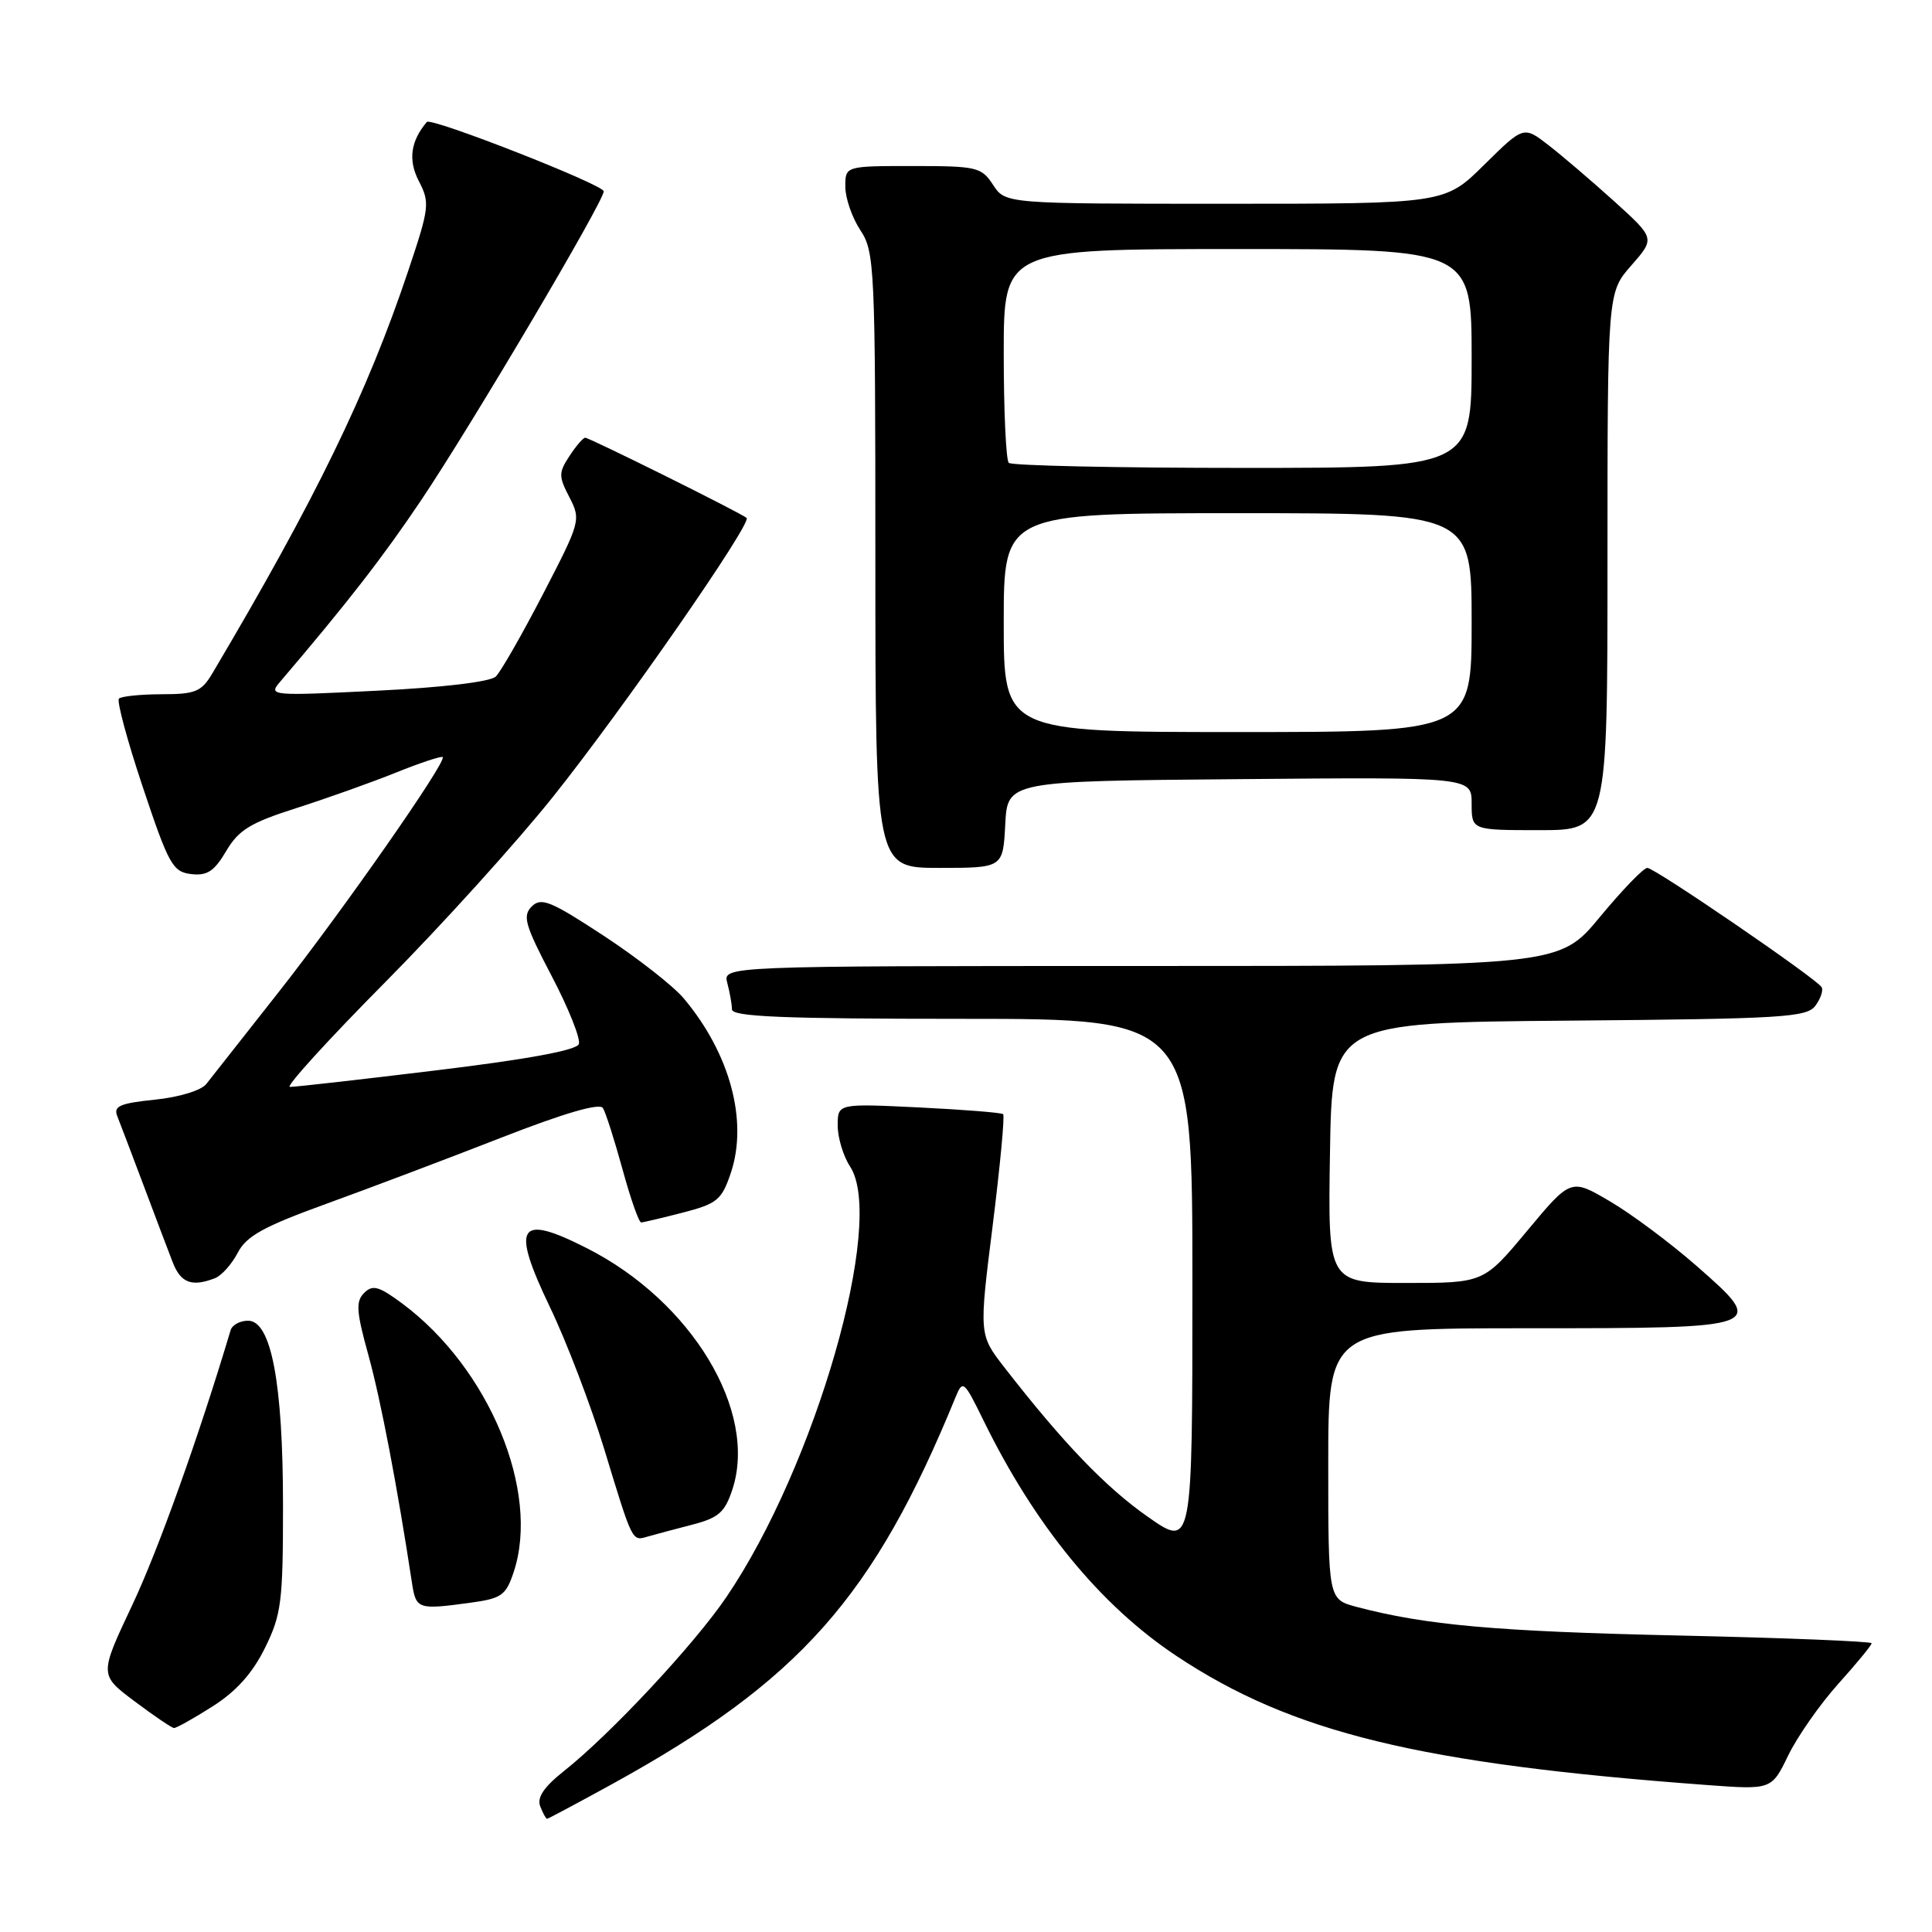 <?xml version="1.0" encoding="UTF-8" standalone="no"?>
<!DOCTYPE svg PUBLIC "-//W3C//DTD SVG 1.1//EN" "http://www.w3.org/Graphics/SVG/1.1/DTD/svg11.dtd" >
<svg xmlns="http://www.w3.org/2000/svg" xmlns:xlink="http://www.w3.org/1999/xlink" version="1.1" viewBox="0 0 256 256">
 <g >
 <path fill="currentColor"
d=" M 81.13 236.39 C 105.97 222.70 115.76 211.66 126.63 185.10 C 127.57 182.81 127.74 182.95 130.30 188.18 C 137.11 202.11 145.80 212.72 155.87 219.41 C 171.17 229.59 188.10 233.71 226.12 236.52 C 234.74 237.16 234.74 237.16 236.95 232.60 C 238.17 230.09 241.15 225.83 243.58 223.12 C 246.01 220.42 248.00 218.00 248.00 217.74 C 248.00 217.49 236.41 217.02 222.25 216.71 C 198.18 216.17 188.93 215.34 179.75 212.92 C 176.00 211.92 176.00 211.92 176.00 193.96 C 176.00 176.00 176.00 176.00 202.38 176.00 C 234.10 176.00 234.19 175.97 224.78 167.72 C 221.33 164.70 216.17 160.85 213.32 159.18 C 208.15 156.14 208.15 156.14 202.37 163.07 C 196.60 170.00 196.60 170.00 186.28 170.00 C 175.95 170.00 175.95 170.00 176.23 152.75 C 176.50 135.50 176.50 135.50 207.90 135.24 C 236.29 135.00 239.42 134.81 240.56 133.25 C 241.26 132.30 241.62 131.20 241.37 130.80 C 240.65 129.63 219.26 115.00 218.28 115.00 C 217.78 115.00 214.96 117.92 212.00 121.50 C 206.62 128.00 206.62 128.00 151.19 128.00 C 95.77 128.00 95.77 128.00 96.37 130.25 C 96.70 131.49 96.98 133.06 96.99 133.75 C 97.00 134.72 103.77 135.00 127.50 135.00 C 158.00 135.00 158.00 135.00 158.00 170.06 C 158.00 205.13 158.00 205.13 152.06 200.96 C 146.47 197.04 140.86 191.19 133.08 181.18 C 129.72 176.85 129.72 176.85 131.53 162.43 C 132.52 154.49 133.15 147.84 132.92 147.63 C 132.69 147.43 127.66 147.03 121.75 146.74 C 111.00 146.22 111.00 146.22 111.00 149.14 C 111.00 150.75 111.74 153.20 112.64 154.57 C 117.38 161.80 108.05 194.26 96.25 211.62 C 91.96 217.94 80.87 229.81 74.72 234.68 C 72.08 236.77 71.13 238.18 71.58 239.34 C 71.93 240.25 72.34 241.00 72.49 241.00 C 72.63 241.00 76.52 238.92 81.13 236.39 Z  M 28.16 226.11 C 31.30 224.12 33.45 221.72 35.11 218.36 C 37.29 213.94 37.50 212.25 37.50 199.50 C 37.50 183.25 35.94 175.00 32.87 175.00 C 31.81 175.00 30.77 175.56 30.56 176.25 C 26.32 190.43 20.96 205.42 17.51 212.71 C 13.16 221.93 13.16 221.93 17.83 225.43 C 20.40 227.36 22.75 228.95 23.05 228.97 C 23.36 228.99 25.66 227.70 28.16 226.11 Z  M 62.33 212.37 C 66.49 211.80 67.04 211.40 68.08 208.26 C 71.59 197.63 64.82 181.32 53.35 172.76 C 50.20 170.42 49.39 170.19 48.25 171.32 C 47.12 172.45 47.21 173.78 48.82 179.58 C 50.45 185.48 52.63 196.88 54.59 209.75 C 55.13 213.24 55.36 213.32 62.33 212.37 Z  M 91.68 202.04 C 95.21 201.13 96.04 200.41 97.04 197.38 C 100.45 187.03 91.68 172.45 77.78 165.40 C 68.64 160.75 67.66 162.33 72.88 173.22 C 75.07 177.78 78.29 186.22 80.06 192.00 C 83.86 204.48 83.73 204.21 85.83 203.60 C 86.75 203.34 89.38 202.63 91.68 202.04 Z  M 28.46 169.38 C 29.35 169.04 30.71 167.52 31.50 166.00 C 32.65 163.78 34.92 162.53 43.21 159.52 C 48.87 157.47 59.29 153.53 66.36 150.77 C 74.76 147.49 79.46 146.12 79.89 146.82 C 80.26 147.41 81.42 151.07 82.49 154.95 C 83.55 158.83 84.66 161.99 84.96 161.98 C 85.26 161.97 87.75 161.38 90.50 160.67 C 95.02 159.50 95.63 159.00 96.83 155.44 C 99.15 148.56 96.74 139.59 90.59 132.28 C 89.21 130.64 84.44 126.91 79.99 123.99 C 72.96 119.38 71.71 118.87 70.46 120.11 C 69.21 121.36 69.56 122.57 73.10 129.33 C 75.34 133.60 76.96 137.66 76.70 138.35 C 76.38 139.17 69.84 140.37 57.86 141.82 C 47.76 143.05 39.01 144.04 38.41 144.02 C 37.81 144.01 43.45 137.81 50.94 130.25 C 58.44 122.69 68.51 111.56 73.33 105.51 C 82.62 93.86 99.66 69.31 98.93 68.63 C 98.28 68.02 78.11 58.00 77.54 58.00 C 77.27 58.00 76.33 59.09 75.46 60.42 C 74.01 62.63 74.01 63.12 75.45 65.89 C 76.99 68.88 76.92 69.13 71.95 78.72 C 69.16 84.10 66.35 89.02 65.69 89.65 C 64.98 90.34 58.65 91.10 50.00 91.52 C 35.90 92.22 35.54 92.19 37.09 90.37 C 46.01 79.91 50.74 73.82 55.77 66.33 C 62.43 56.43 80.00 26.70 80.00 25.35 C 80.00 24.48 57.11 15.51 56.56 16.16 C 54.40 18.71 54.06 21.22 55.50 24.00 C 56.98 26.85 56.90 27.51 54.09 35.89 C 48.68 52.04 41.82 66.14 28.13 89.24 C 26.69 91.66 25.89 91.99 21.42 91.99 C 18.62 92.00 16.08 92.26 15.76 92.57 C 15.45 92.88 16.87 98.17 18.93 104.32 C 22.35 114.56 22.89 115.53 25.33 115.82 C 27.45 116.07 28.39 115.45 29.97 112.77 C 31.62 109.97 33.18 109.02 39.23 107.09 C 43.23 105.81 49.16 103.70 52.42 102.39 C 55.67 101.08 58.48 100.15 58.66 100.32 C 59.23 100.90 45.32 120.81 36.81 131.60 C 32.24 137.40 27.98 142.81 27.34 143.63 C 26.68 144.48 23.77 145.38 20.54 145.71 C 15.88 146.19 15.01 146.57 15.54 147.90 C 15.89 148.78 17.45 152.88 19.00 157.00 C 20.55 161.12 22.29 165.74 22.88 167.25 C 23.95 170.00 25.40 170.55 28.46 169.38 Z  M 133.20 109.25 C 133.50 103.50 133.50 103.50 164.25 103.24 C 195.00 102.97 195.00 102.97 195.00 106.49 C 195.00 110.00 195.00 110.00 204.00 110.00 C 213.00 110.00 213.00 110.00 213.00 74.38 C 213.00 38.76 213.00 38.76 216.16 35.17 C 219.31 31.58 219.31 31.58 213.91 26.69 C 210.93 24.00 207.01 20.65 205.19 19.24 C 201.89 16.68 201.89 16.68 196.66 21.84 C 191.44 27.00 191.44 27.00 162.33 27.00 C 133.23 27.00 133.23 27.00 131.59 24.50 C 130.05 22.14 129.45 22.00 120.98 22.00 C 112.00 22.00 112.00 22.00 112.01 24.75 C 112.01 26.26 112.91 28.85 114.00 30.50 C 115.90 33.37 115.99 35.27 115.99 74.25 C 116.00 115.00 116.00 115.00 124.45 115.00 C 132.90 115.00 132.90 115.00 133.20 109.25 Z  M 133.00 82.50 C 133.00 68.00 133.00 68.00 164.00 68.00 C 195.00 68.00 195.00 68.00 195.00 82.50 C 195.00 97.00 195.00 97.00 164.00 97.00 C 133.00 97.00 133.00 97.00 133.00 82.50 Z  M 133.67 61.33 C 133.30 60.97 133.00 54.44 133.00 46.83 C 133.00 33.00 133.00 33.00 164.00 33.00 C 195.00 33.00 195.00 33.00 195.00 47.50 C 195.00 62.00 195.00 62.00 164.67 62.00 C 147.98 62.00 134.03 61.70 133.67 61.33 Z "/>
</g>
</svg>